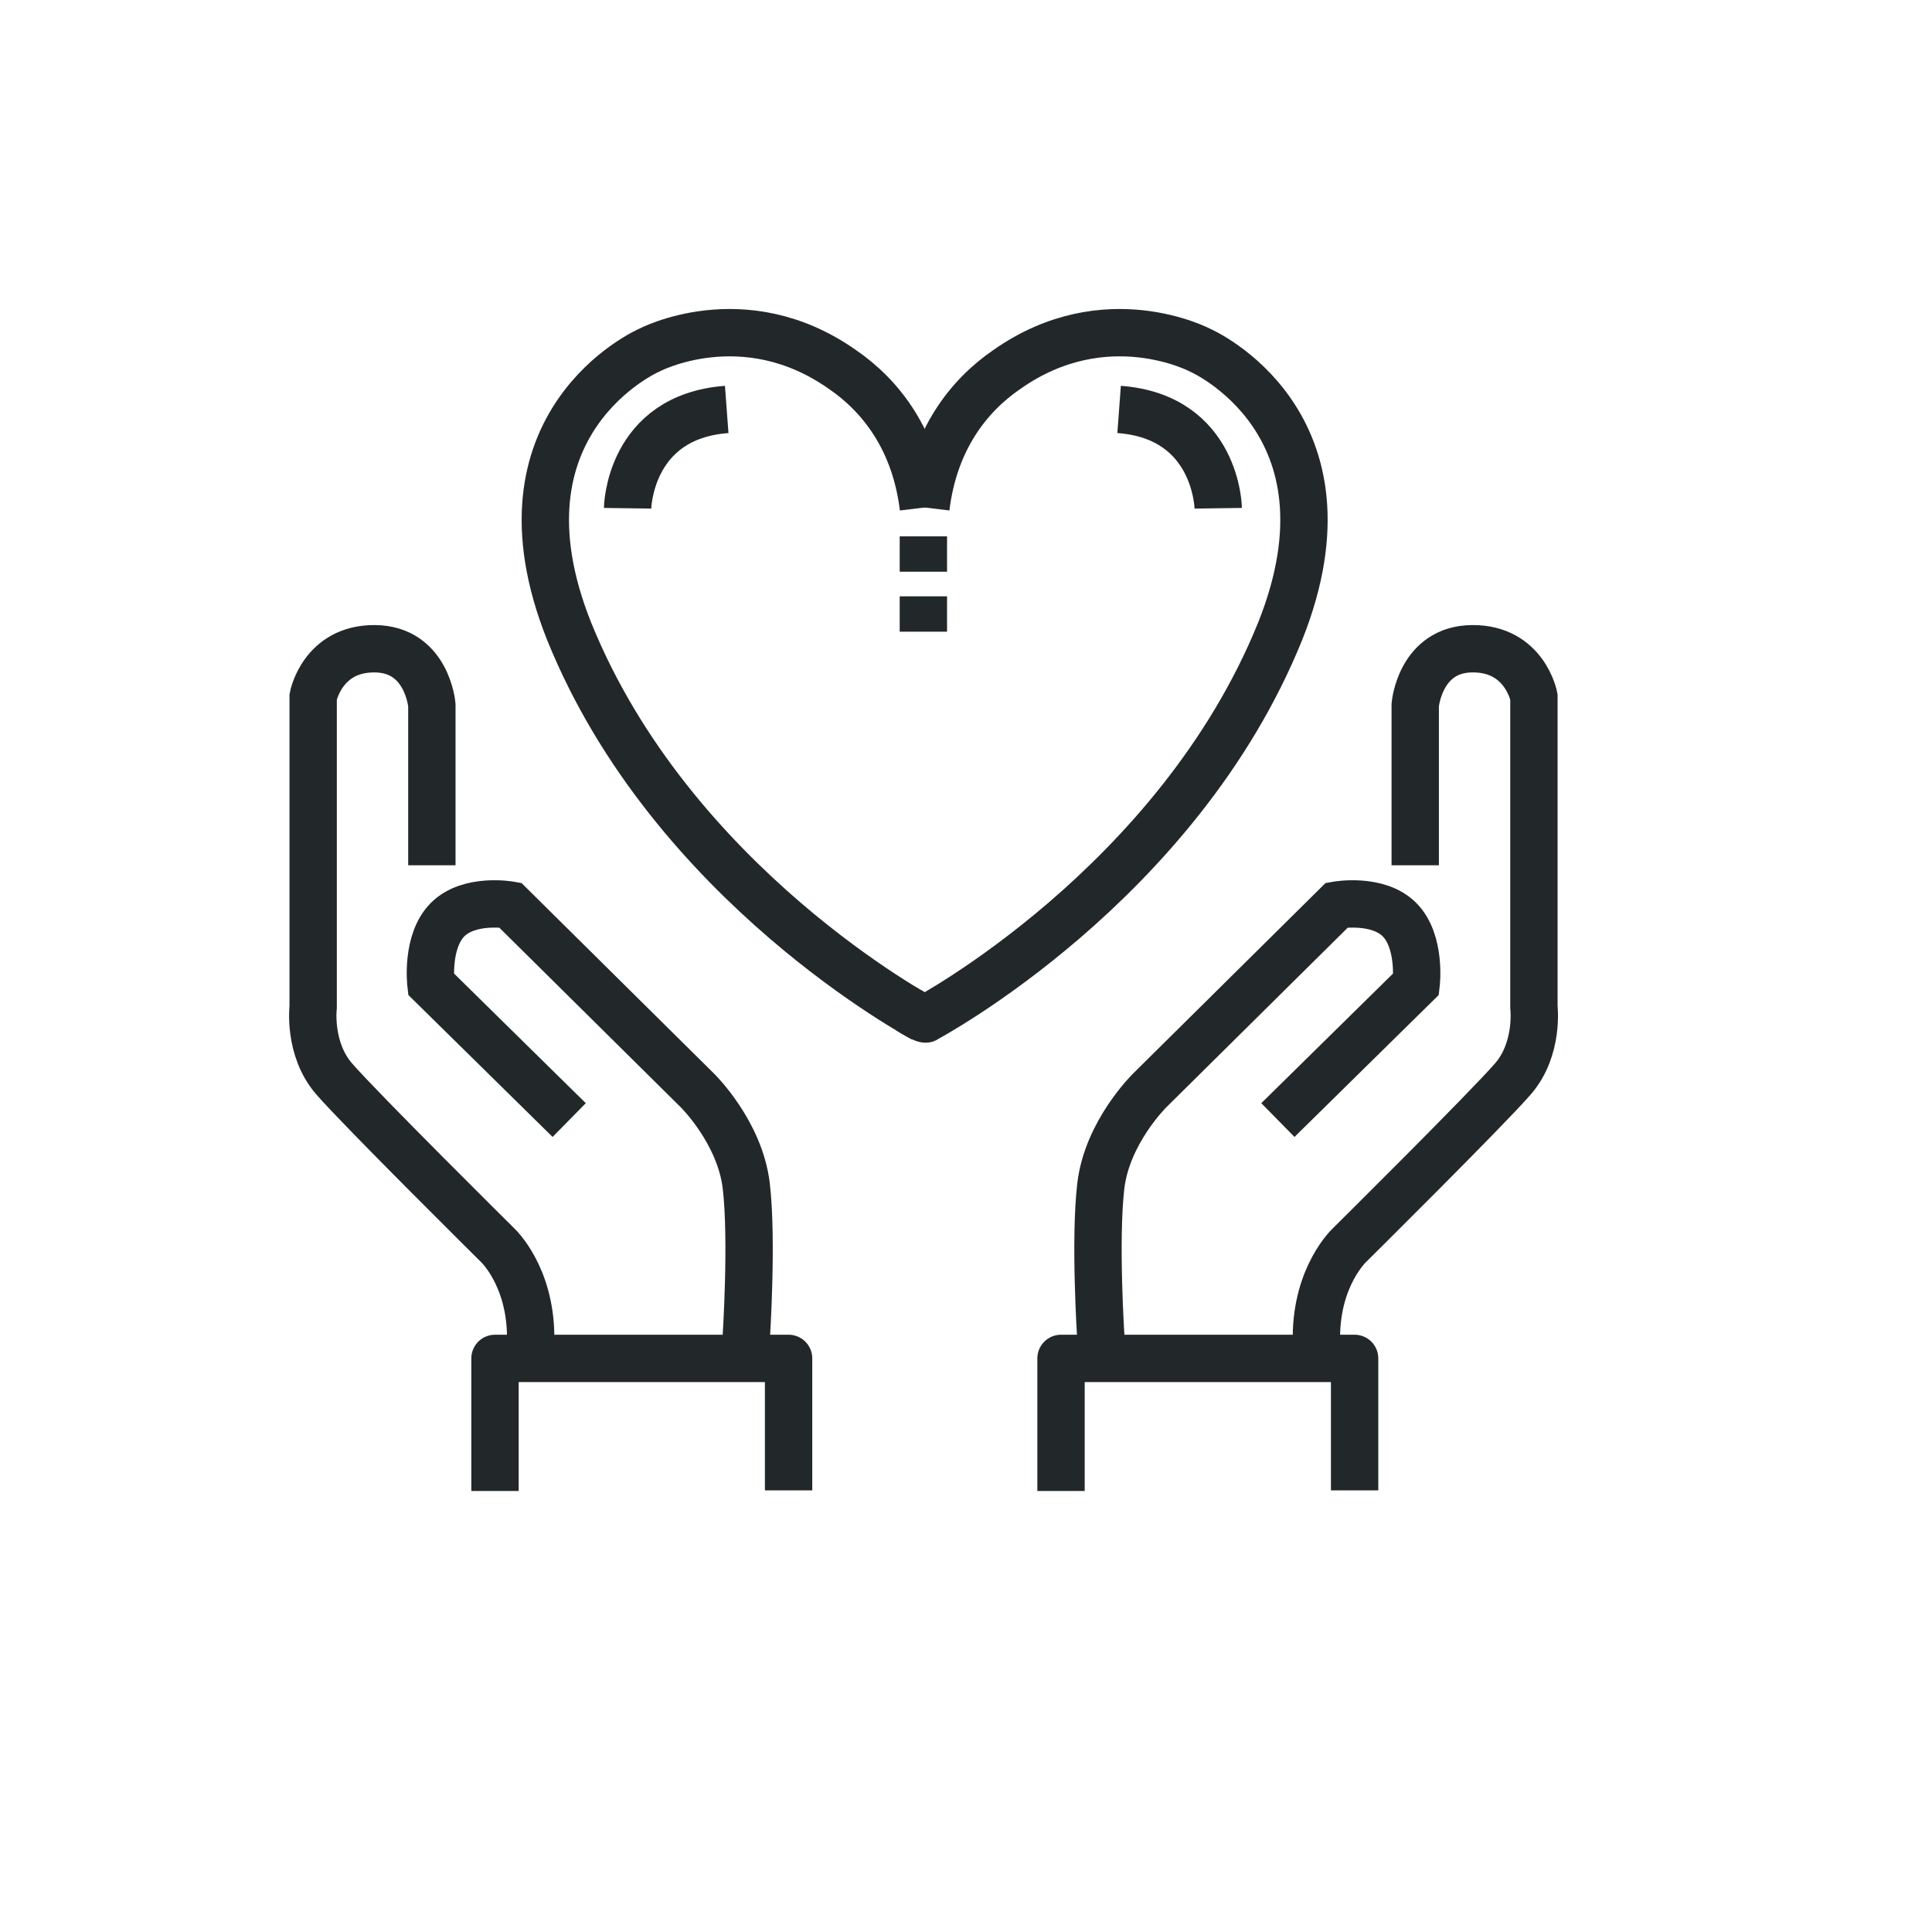 <?xml version="1.0" encoding="utf-8"?>
<!-- Generator: Adobe Illustrator 22.1.0, SVG Export Plug-In . SVG Version: 6.00 Build 0)  -->
<svg version="1.1" id="Layer_1" xmlns="http://www.w3.org/2000/svg" xmlns:xlink="http://www.w3.org/1999/xlink" x="0px" y="0px"
	 viewBox="0 0 612 612" style="enable-background:new 0 0 612 612;" xml:space="preserve">
<style type="text/css">
	.st0{fill:none;stroke:#222829;stroke-width:15;stroke-miterlimit:10;}
	.st1{fill:none;stroke:#222829;stroke-width:15;stroke-linejoin:round;stroke-miterlimit:10;}
</style>
<path class="st0" d="M136.8,274.1v-50.8c0,0-1.5-17.7-18.1-17.8s-19.5,15.2-19.5,15.2V319c0,0-1.6,13.2,6.6,22.7
	s51.8,52.7,51.8,52.7s10.4,9.6,10.5,29"/>
<path class="st0" d="M180.3,354.8l-43.8-43.1c0,0-1.6-13.5,5.3-20.4c6.9-6.9,19.8-4.6,19.8-4.6l59.3,58.7c0,0,13.5,13.2,15.5,30.3
	s0,47.8,0,47.8"/>
<path class="st0" d="M448.3,274.1v-50.8c0,0,1.5-17.7,18.1-17.8c16.6-0.1,19.5,15.2,19.5,15.2V319c0,0,1.6,13.2-6.6,22.7
	s-51.8,52.7-51.8,52.7s-10.4,9.6-10.5,29"/>
<path class="st0" d="M404.8,354.8l43.8-43.1c0,0,1.6-13.5-5.3-20.4c-6.9-6.9-19.8-4.6-19.8-4.6l-59.3,58.7c0,0-13.5,13.2-15.5,30.3
	s0,47.8,0,47.8"/>
<path class="st0" d="M329.8,472.3"/>
<polyline class="st1" points="336.1,472.3 336.1,430.3 429.1,430.3 429.1,472.1 "/>
<polyline class="st1" points="156.8,472.3 156.8,430.3 249.8,430.3 249.8,472.1 "/>
<path class="st0" d="M292.5,322.7c0,0-79.7-42.3-112.2-122.7c-26.5-66.3,25.2-89,25.2-89s30-16,61.3,6c12.3,8.4,23.1,22.4,25.7,43.8
	"/>
<path class="st0" d="M293.3,160.8c2.6-21.4,13.4-35.4,25.7-43.8c31.3-22,61.3-6,61.3-6s51.7,22.7,25.2,89
	C373,280.3,293.3,322.7,293.3,322.7s0.3,0.9-5.5-2.7"/>
<path class="st0" d="M198.8,161c0,0,0.4-29,31.4-31.3"/>
<path class="st0" d="M385.9,161c0,0-0.4-29-31.4-31.3"/>
<line class="st0" x1="292.5" y1="169.9" x2="292.5" y2="181.1"/>
<line class="st0" x1="292.5" y1="188.9" x2="292.5" y2="200.1"/>
</svg>
